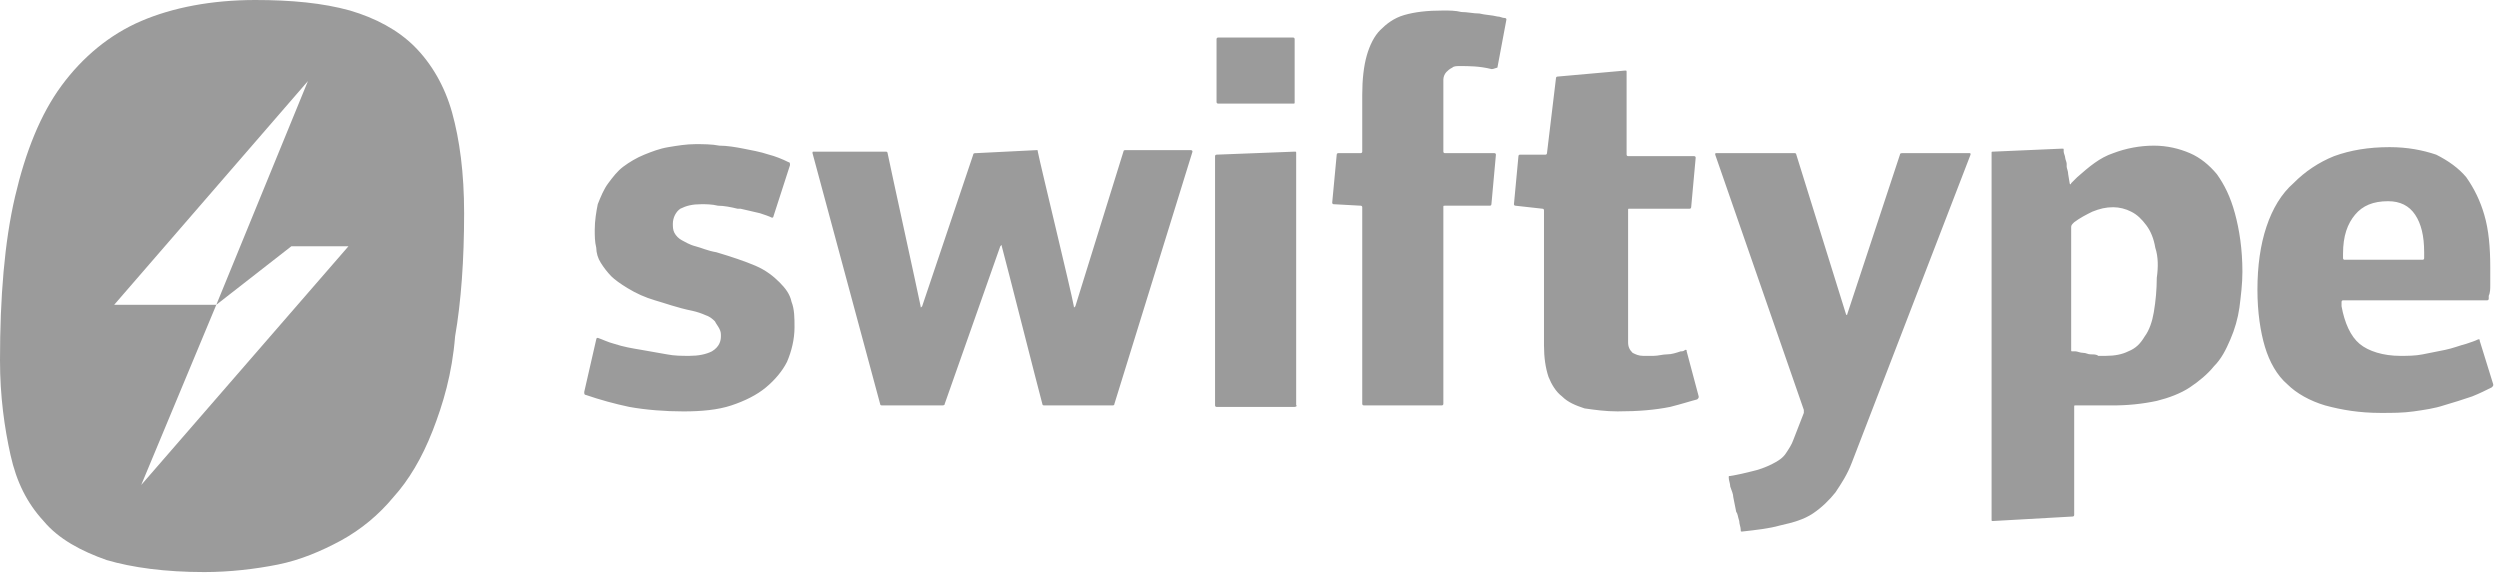 <svg width="222" height="51" viewBox="0 0 222 51" version="1.1" xmlns="http://www.w3.org/2000/svg" xmlns:xlink="http://www.w3.org/1999/xlink">
<title>swiftype</title>
<desc>Created using Figma</desc>
<g id="Canvas" transform="translate(-1519 -254)">
<g id="swiftype">
<g id="Page 1">
<g id="logotype d03e170eeba0c51010eb4ac25fbf5479">
<g id="Group">
<g id="Shape">
<use xlink:href="#path0_fill" transform="translate(1570.88 254.934)" fill="#9B9B9B"/>
</g>
<g id="Shape">
<use xlink:href="#path1_fill" transform="translate(1519 254)" fill="#9B9B9B"/>
</g>
</g>
</g>
</g>
</g>
</g>
<defs>
<path id="path0_fill" fill-rule="evenodd" d="M 157.649 29.598C 158.449 30.266 159.784 30.666 161.25 30.666C 161.917 30.666 162.584 30.666 163.252 30.533L 165.252 30.134C 165.919 29.999 166.586 29.732 167.119 29.598C 167.52 29.465 167.919 29.333 168.185 29.2C 168.32 29.2 168.32 29.2 168.32 29.333L 169.52 33.199C 169.52 33.332 169.52 33.332 169.387 33.465C 168.852 33.732 168.32 33.999 167.653 34.266C 166.814 34.552 165.969 34.818 165.119 35.065C 164.318 35.332 163.385 35.466 162.451 35.599C 161.518 35.733 160.584 35.733 159.516 35.733C 157.649 35.733 156.048 35.466 154.582 35.065C 153.248 34.667 152.048 33.999 151.246 33.199C 150.312 32.4 149.647 31.198 149.246 29.865C 148.846 28.532 148.58 26.799 148.58 24.799C 148.58 22.667 148.846 20.798 149.381 19.2C 149.913 17.599 150.713 16.266 151.78 15.333C 152.805 14.294 154.032 13.477 155.384 12.932C 156.85 12.399 158.451 12.132 160.318 12.132C 161.919 12.132 163.253 12.399 164.453 12.799C 165.52 13.333 166.453 13.998 167.12 14.799C 167.837 15.812 168.378 16.939 168.721 18.132C 169.12 19.467 169.255 21.065 169.255 22.799L 169.255 24.398C 169.255 24.665 169.255 25.066 169.12 25.333L 169.12 25.6C 169.12 25.733 168.987 25.733 168.987 25.733L 156.183 25.733C 156.05 25.733 156.05 25.866 156.05 25.866L 156.05 26.265C 156.318 27.732 156.85 28.933 157.651 29.598L 157.649 29.598ZM 156.316 22.133L 163.252 22.133C 163.385 22.133 163.385 22 163.385 22L 163.385 21.466C 163.385 19.999 163.117 18.933 162.584 18.132C 162.05 17.332 161.25 16.933 160.183 16.933C 158.85 16.933 157.915 17.332 157.25 18.132C 156.582 18.933 156.181 19.999 156.181 21.599L 156.181 21.998C 156.181 21.998 156.181 22.133 156.316 22.133ZM 146.179 29.2C 145.778 30.132 145.379 30.933 144.711 31.599C 144.179 32.266 143.379 32.933 142.578 33.465C 141.778 33.999 140.711 34.4 139.643 34.665C 138.328 34.944 136.987 35.078 135.643 35.065L 132.441 35.065C 132.308 35.065 132.308 35.065 132.308 35.199L 132.308 44.8C 132.308 44.933 132.175 44.933 132.175 44.933L 125.105 45.332C 124.972 45.332 124.972 45.332 124.972 45.198L 124.972 12.665C 124.972 12.532 124.972 12.532 125.105 12.532L 131.242 12.265C 131.375 12.265 131.375 12.265 131.375 12.399L 131.375 12.532C 131.375 12.665 131.508 12.932 131.508 13.066C 131.508 13.199 131.641 13.464 131.641 13.6L 131.641 13.865C 131.641 13.998 131.774 14.265 131.774 14.532L 131.907 15.333C 131.907 15.466 132.04 15.466 132.04 15.333L 132.576 14.799C 133.641 13.865 134.574 13.066 135.774 12.667C 136.925 12.229 138.146 12.003 139.377 12C 140.576 12 141.645 12.265 142.578 12.665C 143.512 13.064 144.312 13.733 144.978 14.532C 145.645 15.466 146.179 16.532 146.578 17.999C 146.979 19.465 147.246 21.199 147.246 23.199C 147.246 24.265 147.113 25.331 146.979 26.399C 146.837 27.364 146.568 28.306 146.179 29.2ZM 139.51 21.065C 139.377 20.266 139.111 19.599 138.709 19.065C 138.31 18.533 137.909 18.132 137.377 17.866C 136.882 17.609 136.333 17.472 135.776 17.467C 135.109 17.467 134.574 17.599 133.909 17.866C 133.375 18.132 132.841 18.399 132.308 18.8L 132.175 18.933C 132.175 18.933 132.04 19.065 132.04 19.198L 132.04 30.132C 132.04 30.266 132.04 30.266 132.175 30.266L 132.441 30.266C 132.574 30.266 132.841 30.399 133.109 30.399C 133.375 30.399 133.508 30.533 133.774 30.533C 134.042 30.533 134.31 30.533 134.441 30.666L 135.109 30.666C 135.909 30.666 136.576 30.533 137.109 30.266C 137.776 29.999 138.177 29.598 138.576 28.931C 138.976 28.399 139.244 27.6 139.377 26.799C 139.55 25.785 139.639 24.759 139.643 23.731C 139.776 22.799 139.776 21.866 139.51 21.065ZM 112.568 40.132C 112.167 41.2 111.635 41.999 111.101 42.8C 110.568 43.465 109.901 44.132 109.101 44.666C 108.3 45.198 107.367 45.465 106.165 45.732C 105.232 45.999 104.032 46.131 102.832 46.266C 102.698 46.266 102.698 46.266 102.698 46.133C 102.698 45.866 102.564 45.599 102.564 45.332C 102.431 44.933 102.431 44.666 102.298 44.533L 102.032 43.198C 102.032 42.933 101.897 42.666 101.764 42.266C 101.764 41.999 101.631 41.732 101.631 41.467C 101.631 41.333 101.631 41.333 101.764 41.333C 102.564 41.2 103.099 41.066 103.631 40.933C 104.279 40.791 104.907 40.567 105.498 40.265C 106.034 39.998 106.432 39.733 106.699 39.333C 106.966 38.932 107.234 38.532 107.367 38.132L 108.3 35.733L 108.3 35.466L 100.43 12.799C 100.43 12.665 100.43 12.665 100.563 12.665L 107.5 12.665C 107.633 12.665 107.633 12.799 107.633 12.799L 112.034 26.933C 112.034 27.066 112.167 27.066 112.167 26.933L 116.835 12.799C 116.835 12.665 116.97 12.665 117.103 12.665L 122.972 12.665C 123.105 12.665 123.105 12.665 123.105 12.799L 112.568 40.134L 112.568 40.132ZM 96.429 35.199C 95.097 35.466 93.629 35.597 91.762 35.597C 90.694 35.597 89.76 35.466 88.827 35.332C 88.026 35.065 87.361 34.798 86.826 34.266C 86.292 33.866 85.893 33.199 85.627 32.533C 85.359 31.732 85.226 30.8 85.226 29.732L 85.226 17.734C 85.226 17.6 85.093 17.6 85.093 17.6L 82.692 17.333C 82.558 17.333 82.558 17.202 82.558 17.202L 82.958 12.932C 82.958 12.799 83.093 12.799 83.093 12.799L 85.359 12.799C 85.492 12.799 85.492 12.665 85.492 12.665L 86.292 5.999C 86.292 5.866 86.425 5.866 86.425 5.866L 92.427 5.332C 92.562 5.332 92.562 5.332 92.562 5.465L 92.562 12.799C 92.562 12.932 92.695 12.932 92.695 12.932L 98.564 12.932C 98.697 12.932 98.697 13.066 98.697 13.066L 98.296 17.465C 98.296 17.599 98.163 17.599 98.163 17.599L 92.829 17.599C 92.695 17.599 92.695 17.599 92.695 17.732L 92.695 29.467C 92.695 29.865 92.829 30.132 93.095 30.399C 93.363 30.533 93.629 30.666 94.028 30.666L 94.962 30.666C 95.363 30.666 95.762 30.533 96.163 30.533C 96.562 30.533 96.963 30.399 97.363 30.266C 97.496 30.266 97.631 30.266 97.764 30.132C 97.897 30.132 97.897 30.132 97.897 30.266L 98.964 34.266C 98.964 34.4 98.964 34.4 98.831 34.533C 98.296 34.665 97.496 34.932 96.429 35.199ZM 80.558 5.198C 79.49 4.933 78.556 4.933 77.758 4.933C 77.49 4.933 77.222 4.933 77.091 5.067C 76.823 5.198 76.689 5.332 76.556 5.465C 76.39 5.648 76.295 5.885 76.29 6.133L 76.29 12.532C 76.29 12.665 76.423 12.665 76.423 12.665L 80.825 12.665C 80.958 12.665 80.958 12.799 80.958 12.799L 80.558 17.2C 80.558 17.332 80.425 17.332 80.425 17.332L 76.423 17.332C 76.29 17.332 76.29 17.332 76.29 17.465L 76.29 34.932C 76.29 35.065 76.157 35.065 76.157 35.065L 69.222 35.065C 69.087 35.065 69.087 34.932 69.087 34.932L 69.087 17.465C 69.087 17.332 68.954 17.332 68.954 17.332L 66.552 17.2C 66.419 17.2 66.419 17.066 66.419 17.066L 66.82 12.799C 66.82 12.665 66.954 12.665 66.954 12.665L 68.954 12.665C 69.087 12.665 69.087 12.532 69.087 12.532L 69.087 7.465C 69.087 6.131 69.222 4.933 69.488 3.999C 69.754 3.066 70.155 2.265 70.688 1.732C 71.222 1.199 71.889 0.666 72.823 0.399C 73.756 0.132 74.823 1.94395e-08 76.29 1.94395e-08C 76.823 1.94395e-08 77.357 -1.49012e-08 77.891 0.132C 78.423 0.132 78.958 0.265 79.49 0.265C 80.026 0.399 80.558 0.399 81.091 0.532C 81.359 0.532 81.492 0.666 81.758 0.666C 81.891 0.666 81.891 0.799 81.891 0.799L 81.091 5.067C 80.691 5.198 80.691 5.198 80.558 5.198ZM 63.085 35.199L 56.149 35.199C 56.016 35.199 56.016 35.065 56.016 35.065L 56.016 12.932C 56.016 12.799 56.149 12.799 56.149 12.799L 63.085 12.532C 63.22 12.532 63.22 12.532 63.22 12.665L 63.22 35.067C 63.353 35.067 63.22 35.2 63.085 35.2L 63.085 35.199ZM 62.952 8.266L 56.284 8.266C 56.149 8.266 56.149 8.133 56.149 8.133L 56.149 2.532C 56.149 2.399 56.284 2.399 56.284 2.399L 62.952 2.399C 63.085 2.399 63.085 2.532 63.085 2.532L 63.085 8.131C 63.085 8.266 63.085 8.266 62.952 8.266ZM 47.082 34.932C 47.082 35.065 46.949 35.065 46.949 35.065L 40.812 35.065C 40.679 35.065 40.679 34.932 40.679 34.932C 40.28 33.465 37.48 22.4 37.078 20.932C 37.078 20.798 37.078 20.798 36.945 20.932L 32.01 34.932C 32.01 35.065 31.877 35.065 31.744 35.065L 26.407 35.065C 26.274 35.065 26.274 34.932 26.274 34.932L 20.27 12.665C 20.27 12.532 20.27 12.532 20.404 12.532L 26.805 12.532C 26.938 12.532 26.938 12.665 26.938 12.665C 27.206 14 29.607 24.932 29.873 26.265C 29.873 26.399 29.873 26.399 30.006 26.265L 34.541 12.799C 34.541 12.665 34.674 12.665 34.809 12.665L 40.144 12.399C 40.277 12.399 40.277 12.399 40.277 12.532C 40.543 13.867 43.21 24.799 43.478 26.265C 43.478 26.399 43.478 26.399 43.611 26.265L 47.879 12.532C 47.879 12.399 48.012 12.399 48.012 12.399L 53.881 12.399C 54.014 12.399 54.014 12.532 54.014 12.532L 47.079 34.932L 47.082 34.932ZM 16.139 33.465C 15.339 34.133 14.272 34.665 13.071 35.065C 11.871 35.466 10.403 35.599 8.802 35.599C 7.203 35.599 5.47 35.466 4.002 35.2C 2.692 34.924 1.4 34.568 0.133 34.133C 1.2964e-06 34.133 -2.57129e-07 33.999 -2.57129e-07 33.866L 1.067 29.2C 1.067 29.066 1.201 29.066 1.201 29.066C 1.601 29.2 2.135 29.465 2.667 29.598C 3.468 29.865 4.268 29.999 5.07 30.132C 5.869 30.266 6.536 30.399 7.335 30.531C 8.002 30.666 8.669 30.666 9.337 30.666C 10.137 30.666 10.804 30.533 11.337 30.266C 12.004 29.867 12.137 29.333 12.137 28.931C 12.137 28.666 12.137 28.532 12.004 28.265C 11.871 27.998 11.738 27.867 11.605 27.6C 11.472 27.466 11.204 27.2 10.804 27.066C 10.418 26.892 10.016 26.759 9.603 26.667C 8.27 26.399 7.203 25.998 6.268 25.731C 5.425 25.483 4.619 25.125 3.869 24.665C 3.202 24.267 2.667 23.866 2.401 23.599C 2.049 23.233 1.736 22.831 1.468 22.4C 1.214 22.001 1.075 21.539 1.067 21.065C 0.933 20.533 0.933 19.999 0.933 19.465C 0.933 18.666 1.067 17.866 1.201 17.2C 1.468 16.532 1.734 15.865 2.135 15.333C 2.534 14.799 2.935 14.265 3.468 13.865C 4.002 13.466 4.669 13.066 5.335 12.799C 6.002 12.532 6.669 12.265 7.47 12.132C 8.27 12 9.07 11.866 9.871 11.866C 10.536 11.866 11.337 11.866 12.004 12C 12.671 12 13.472 12.132 14.139 12.265C 14.804 12.399 15.605 12.532 16.405 12.799C 16.939 12.932 17.607 13.198 18.139 13.466C 18.272 13.466 18.272 13.6 18.272 13.733L 16.806 18.266C 16.806 18.399 16.673 18.399 16.673 18.399C 16.405 18.266 16.006 18.132 15.605 18.001C 15.072 17.866 14.405 17.732 13.871 17.599L 13.605 17.599C 13.071 17.465 12.405 17.332 11.871 17.332C 11.337 17.2 10.804 17.2 10.403 17.2C 9.603 17.2 9.07 17.332 8.536 17.599C 8.137 17.866 7.869 18.399 7.869 18.933C 7.869 19.198 7.869 19.465 8.002 19.732C 8.153 20.017 8.385 20.249 8.669 20.4C 8.937 20.533 9.337 20.798 9.871 20.932C 10.403 21.065 10.937 21.332 11.738 21.466C 13.071 21.864 14.272 22.266 15.206 22.665C 16.139 23.066 16.806 23.599 17.339 24.133C 17.873 24.665 18.272 25.199 18.407 25.866C 18.673 26.532 18.673 27.333 18.673 28.132C 18.673 29.2 18.407 30.266 18.006 31.2C 17.607 31.999 16.939 32.8 16.139 33.465Z"/>
<path id="path1_fill" fill-rule="evenodd" d="M 38.411 38.267C 37.478 40.667 36.278 42.666 34.945 44.134C 33.648 45.708 32.064 47.019 30.278 47.999C 28.542 48.934 26.675 49.733 24.675 50.133C 22.673 50.532 20.405 50.8 18.139 50.8C 14.671 50.8 11.738 50.4 9.47 49.733C 7.202 48.934 5.202 47.866 3.869 46.266C 2.399 44.666 1.466 42.8 0.933 40.401C 0.399 38 0 35.2 0 32.001C 0 26.4 0.399 21.467 1.335 17.467C 2.268 13.466 3.601 10.135 5.468 7.601C 7.335 5.067 9.738 3.066 12.538 1.867C 15.339 0.667 18.806 0 22.673 0C 25.875 0 28.675 0.267 31.076 0.933C 33.344 1.6 35.345 2.666 36.812 4.134C 38.278 5.6 39.48 7.601 40.147 10C 40.812 12.4 41.214 15.333 41.214 18.933C 41.214 23.067 40.947 26.801 40.413 29.867C 40.147 33.2 39.346 35.866 38.413 38.267L 38.411 38.267ZM 10.139 27.066L 19.207 27.066L 27.344 7.2L 10.139 27.066ZM 25.877 21.866L 19.207 27.066L 12.54 43.066L 30.943 21.868L 25.875 21.868L 25.877 21.866Z"/>
</defs>
</svg>

